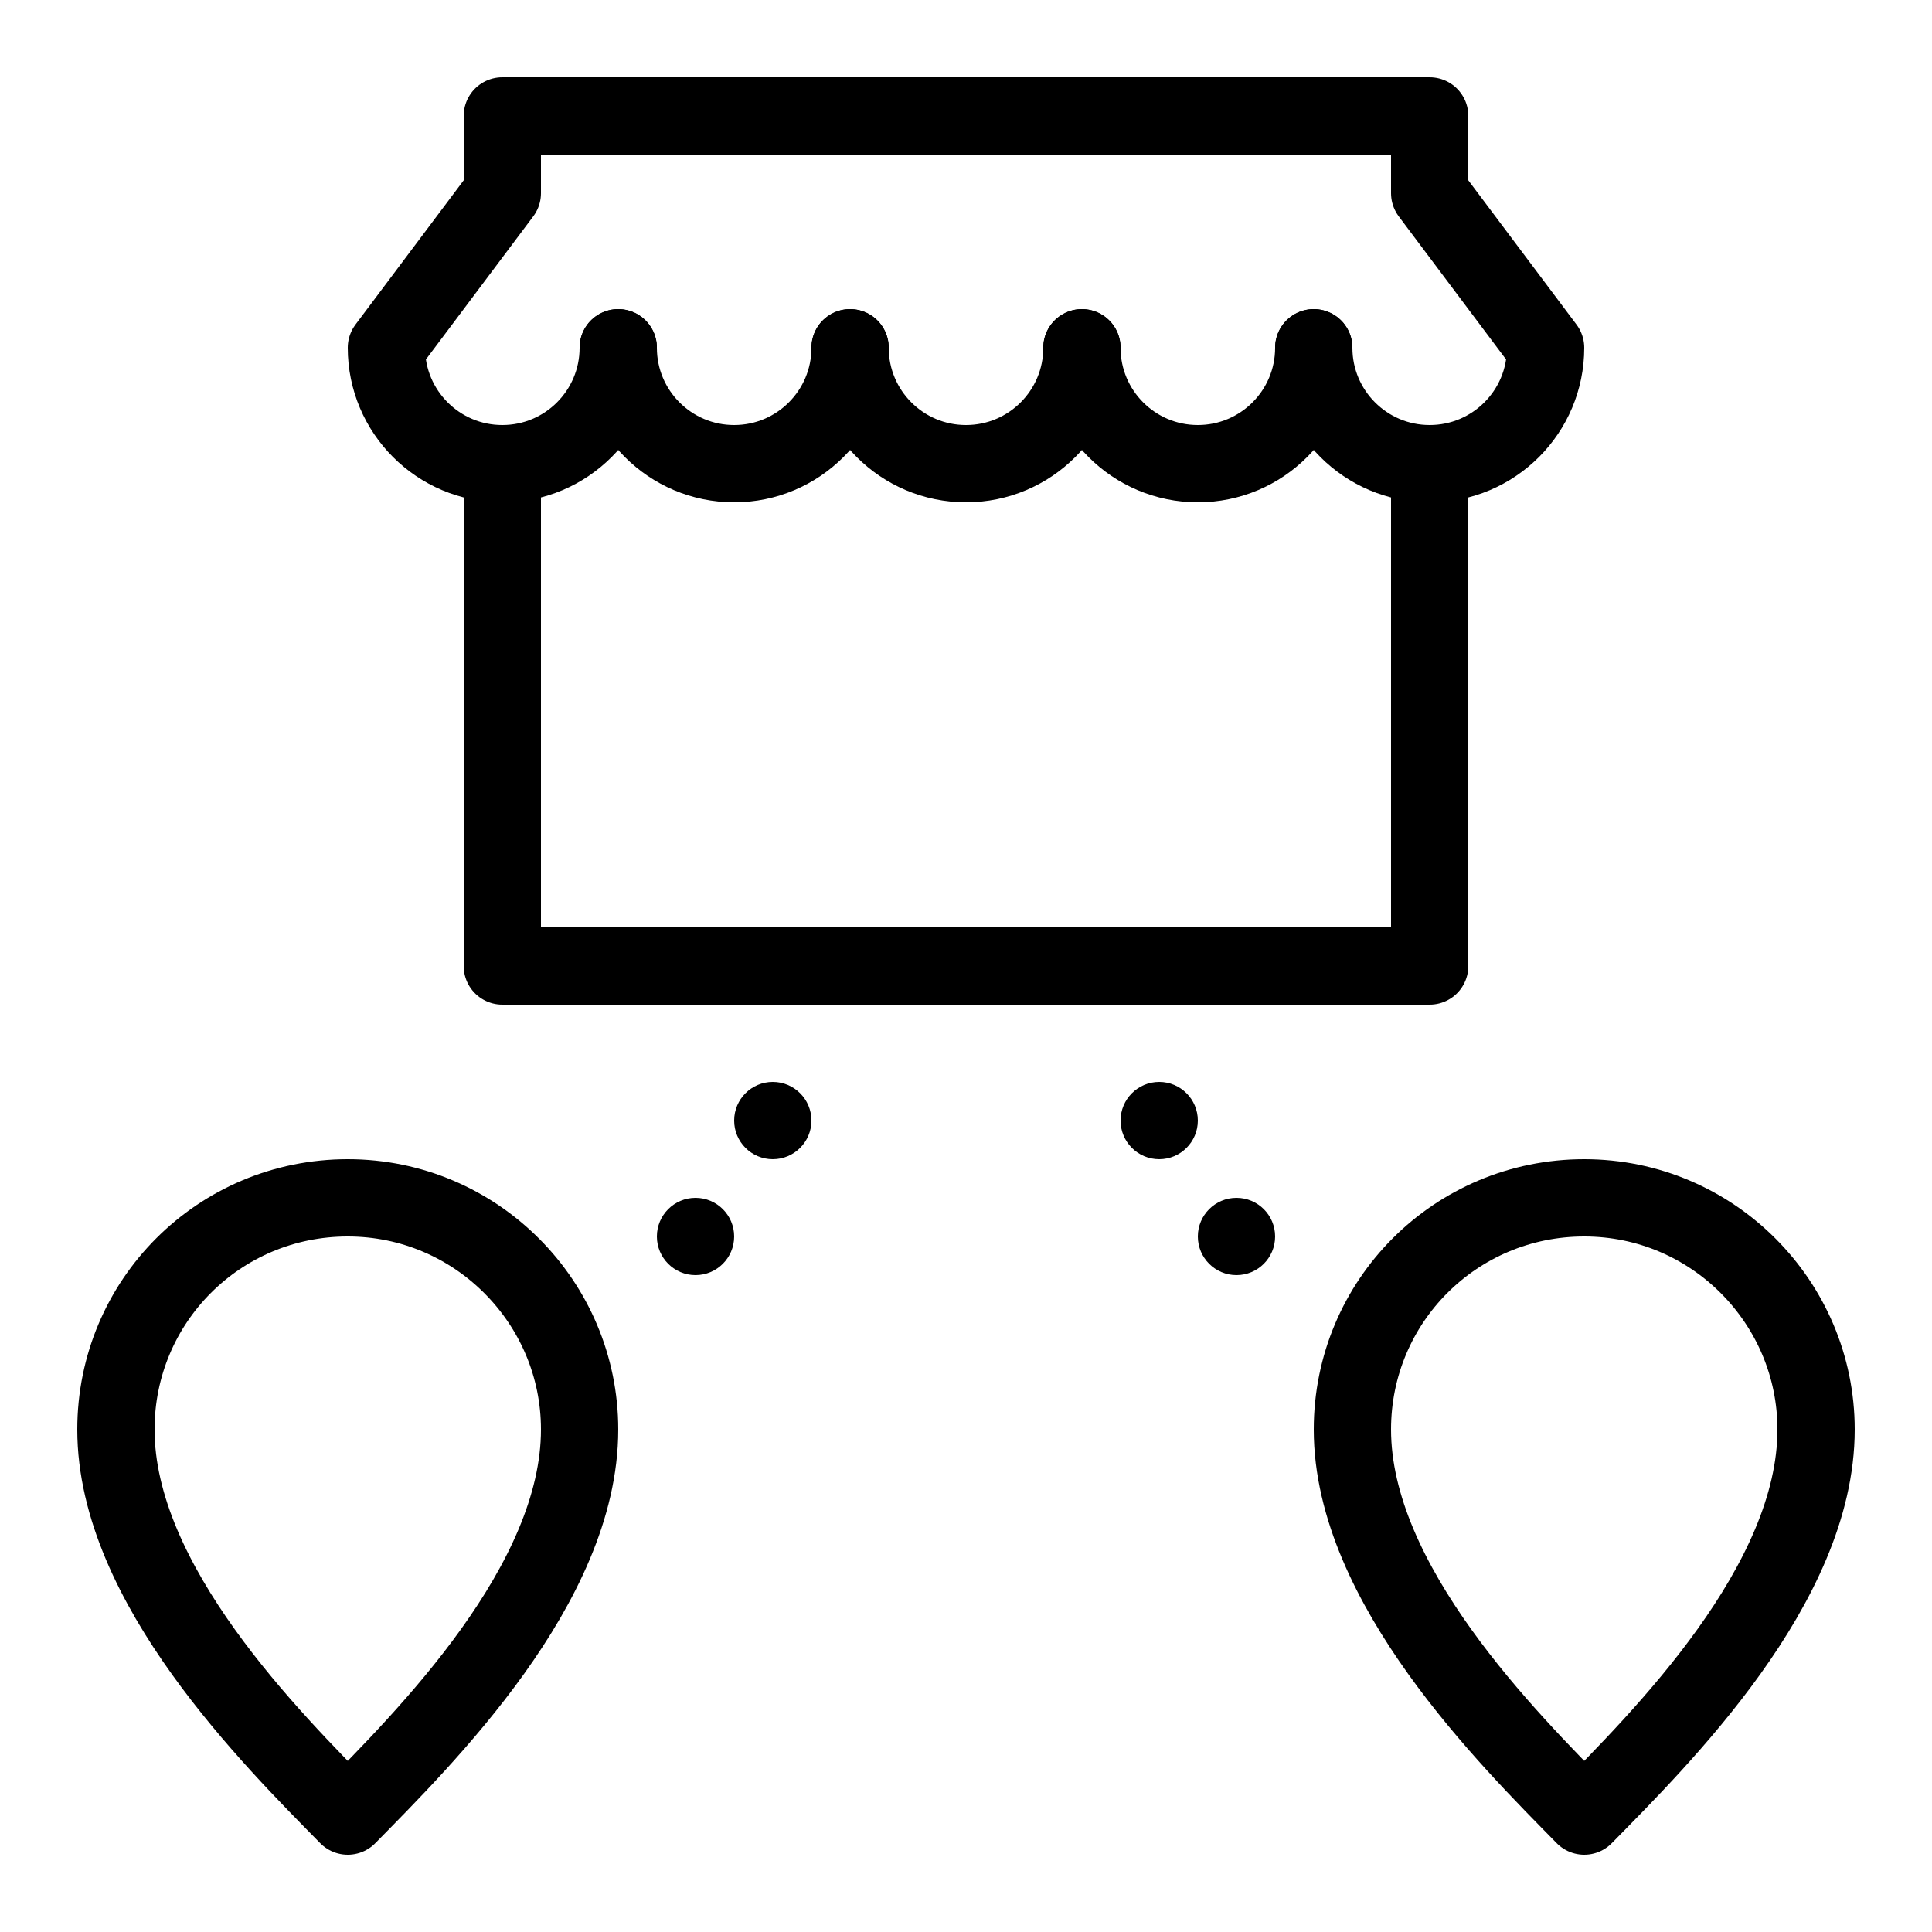 <?xml version="1.0" encoding="iso-8859-1"?><!-- Generator: Adobe Illustrator 23.0.2, SVG Export Plug-In . SVG Version: 6.00 Build 0)  --><svg xmlns="http://www.w3.org/2000/svg" xmlns:xlink="http://www.w3.org/1999/xlink" viewBox="0 0 50 50" width="500px" height="500px"><path style="fill:none;stroke:#000000;stroke-width:2;stroke-linejoin:round;stroke-miterlimit:10;" d="M9,31c-3.325,0-6,2.673-6,5.995C3,41.005,7.048,45.014,9,47c1.988-2.023,6-5.995,6-10.005C15,33.709,12.325,31,9,31z"/><path style="fill:none;stroke:#000000;stroke-width:2;stroke-linejoin:round;stroke-miterlimit:10;" d="M41,31c-3.325,0-6,2.673-6,5.995c0,4.009,4.048,8.018,6,10.005c1.988-2.023,6-5.995,6-10.005C47,33.709,44.325,31,41,31z"/><path style="fill:none;stroke:#000000;stroke-width:2;stroke-linecap:round;stroke-linejoin:round;stroke-miterlimit:10;" d="M37,12v13H13V12"/><path style="fill:none;stroke:#000000;stroke-width:2;stroke-linecap:round;stroke-miterlimit:10;" d="M22,9c0,1.657,1.343,3,3,3s3-1.343,3-3"/><path style="fill:none;stroke:#000000;stroke-width:2;stroke-linecap:round;stroke-miterlimit:10;" d="M28,9c0,1.657,1.343,3,3,3c1.657,0,3-1.343,3-3"/><path style="fill:none;stroke:#000000;stroke-width:2;stroke-linecap:round;stroke-miterlimit:10;" d="M16,9c0,1.657,1.343,3,3,3s3-1.343,3-3"/><path style="fill:none;stroke:#000000;stroke-width:2;stroke-linecap:round;stroke-linejoin:round;stroke-miterlimit:10;" d="M34,9c0,1.657,1.343,3,3,3s3-1.343,3-3l-3-4V3H13v2l-3,4c0,1.657,1.343,3,3,3s3-1.343,3-3"/><circle cx="30" cy="29" r="1"/><circle cx="32" cy="32" r="1"/><circle cx="20" cy="29" r="1"/><circle cx="18" cy="32" r="1"/></svg>